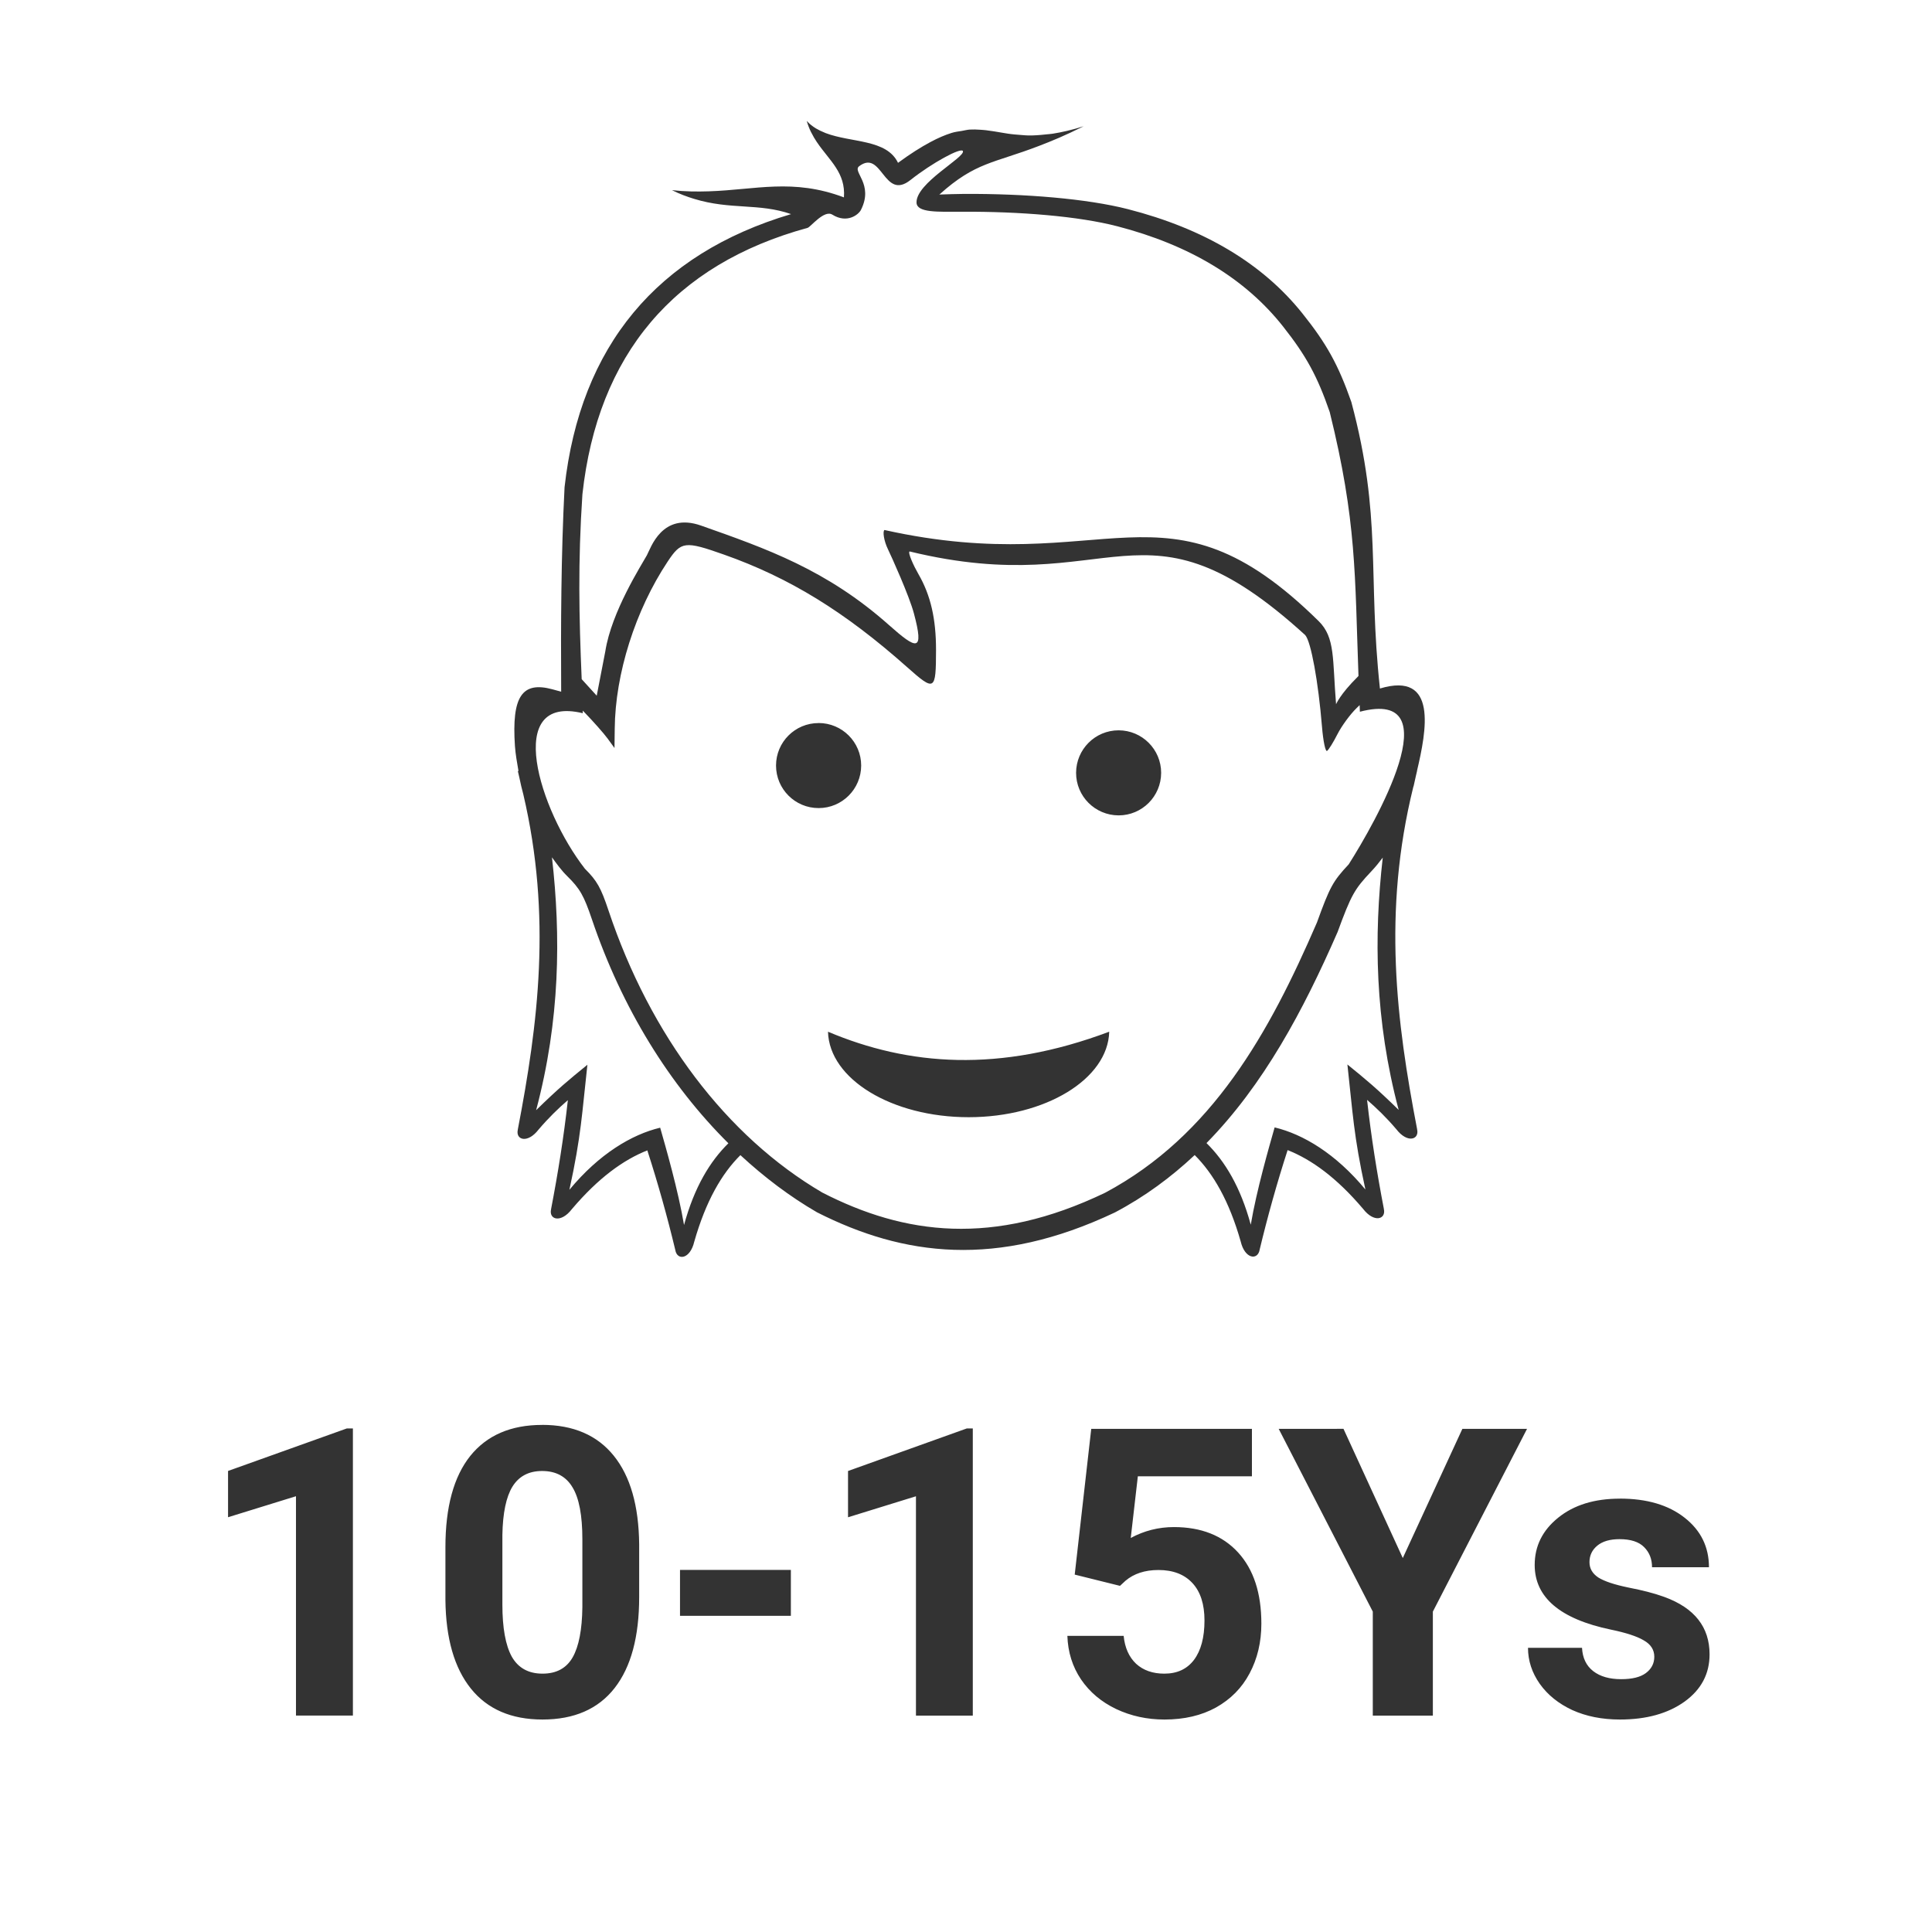 <svg xmlns="http://www.w3.org/2000/svg" id="svg8" width="48" height="48" version="1.1" viewBox="0 0 12.7 12.7"><title id="title4753">UIO-icon</title><path id="text4858" fill="#333" stroke-width="3.78" d="m20.012 3c0.029 0.103 0.066 0.196 0.109 0.283l0.002 0.002c0.043 0.086 0.09 0.167 0.141 0.242l0.002 0.002c0.307 0.455 0.715 0.754 0.668 1.367-1.268-0.477-2.182-0.188-3.356-0.15-0.286 0.009-0.583 0.007-0.91-0.029 0.194 0.097 0.376 0.163 0.553 0.217 0.902 0.276 1.606 0.099 2.402 0.377-3.323 0.988-5.228 3.269-5.619 6.775-0.086 1.688-0.094 3.381-0.084 5.072l-0.215-0.059c-0.758-0.206-1.014 0.18-0.932 1.404 0.015 0.216 0.054 0.418 0.088 0.623h-0.016c0.016 0.057 0.024 0.111 0.039 0.168 0.027 0.14 0.061 0.273 0.096 0.406 0.711 3.031 0.368 5.702-0.135 8.316v0.004c-0.061 0.259 0.242 0.353 0.514 0 0.248-0.292 0.489-0.524 0.727-0.73-0.101 0.913-0.245 1.812-0.416 2.701v0.004c-0.061 0.259 0.242 0.353 0.514 0 0.658-0.776 1.279-1.224 1.873-1.459 0.266 0.822 0.496 1.647 0.695 2.475v0.004c0.052 0.261 0.367 0.221 0.469-0.213 0.288-1.01 0.682-1.688 1.145-2.148 0.593 0.548 1.227 1.028 1.9 1.418 2.145 1.087 4.458 1.393 7.389 0.004 0.747-0.394 1.398-0.878 1.98-1.424 0.461 0.461 0.854 1.135 1.141 2.143 0.102 0.434 0.417 0.474 0.469 0.213v-0.004c0.199-0.828 0.429-1.653 0.695-2.475 0.594 0.235 1.215 0.683 1.873 1.459 0.272 0.353 0.574 0.259 0.514 0v-0.004c-0.171-0.889-0.315-1.788-0.416-2.701 0.238 0.206 0.479 0.438 0.727 0.73 0.272 0.353 0.574 0.259 0.514 0v-0.004c-0.512-2.663-0.86-5.382-0.096-8.482 0.004-0.014 0.008-0.023 0.012-0.037 0.016-0.068 0.036-0.169 0.055-0.248 0.011-0.042 0.018-0.081 0.029-0.123h-0.002c0.232-0.985 0.523-2.473-0.92-2.04-0.307-2.848 0.057-4.237-0.709-7.107-0.325-0.926-0.613-1.446-1.217-2.201-0.988-1.235-2.438-2.1-4.33-2.584-1.011-0.258-2.537-0.384-4.059-0.377-0.209 0.001-0.414 0.01-0.621 0.016 0.003-0.001 0.009-0.002 0.012-0.004 0.894-0.804 1.339-0.769 2.463-1.201 0.316-0.121 0.66-0.262 1.113-0.49-0.293 0.094-0.545 0.15-0.771 0.186-0.056 0.009-0.102 0.01-0.154 0.016-0.162 0.018-0.317 0.03-0.453 0.027-0.054-0.001-0.104-0.006-0.154-0.01-0.123-0.009-0.242-0.018-0.35-0.035-0.043-0.007-0.087-0.014-0.129-0.021-0.141-0.025-0.28-0.047-0.414-0.064-0.047-0.006-0.098-0.008-0.146-0.012-0.083-0.006-0.168-0.009-0.256-0.004-0.061 0.004-0.13 0.022-0.195 0.033-0.084 0.014-0.165 0.022-0.258 0.051-0.158 0.05-0.33 0.122-0.525 0.227-0.232 0.124-0.493 0.288-0.801 0.514-0.283-0.591-1.155-0.494-1.796-0.738-0.006-0.002-0.012-0.005-0.018-0.008-0.078-0.031-0.154-0.067-0.225-0.109-0.08-0.051-0.156-0.106-0.22-0.18zm3.873 0.746c0.068 0.154-1.167 0.792-1.15 1.281 0.009 0.253 0.528 0.227 1.125 0.225 1.445-0.007 2.896 0.112 3.856 0.361 1.798 0.466 3.175 1.299 4.113 2.488 0.574 0.727 0.848 1.23 1.156 2.121 0.67 2.708 0.621 4.03 0.713 6.545-0.004 0.006-0.021 0.021-0.023 0.025-0.434 0.43-0.533 0.677-0.533 0.677-0.092-1.121-0.016-1.653-0.432-2.062-3.812-3.756-5.207-1.021-10.77-2.26-0.049 0.03-0.016 0.267 0.086 0.477 0.09 0.185 0.527 1.155 0.643 1.588 0.263 0.98 0.069 0.903-0.615 0.295-1.546-1.375-3.041-1.897-4.662-2.469-0.975-0.344-1.251 0.563-1.346 0.736-0.131 0.238-0.879 1.401-1.031 2.383l-0.213 1.1-0.373-0.41c-0.066-1.566-0.095-2.886 0.018-4.586 0.381-3.468 2.269-5.701 5.586-6.609 0.075-0.02 0.41-0.455 0.613-0.328 0.366 0.228 0.65 0 0.709-0.115 0.328-0.644-0.222-0.951-0.043-1.086 0.57-0.431 0.608 0.87 1.273 0.342 0.535-0.424 1.257-0.817 1.301-0.717zm8.492 12.008c0.143 0.16 0.324 1.153 0.416 2.273 0.029 0.357 0.085 0.624 0.125 0.6 0.039-0.024 0.155-0.211 0.258-0.414s0.317-0.495 0.473-0.646l0.078-0.076c0.003 0.069 0.002 0.093 0.006 0.164 2.297-0.6 0.368 2.77-0.277 3.785-0.394 0.422-0.468 0.56-0.789 1.445-1.179 2.728-2.593 5.281-5.252 6.701-2.784 1.338-4.98 1.042-7.018-0.004-2.37-1.39-4.266-3.893-5.303-6.998-0.189-0.566-0.285-0.736-0.584-1.033-1.134-1.455-2.031-4.339-0.053-3.859-0.001-0.024-0.001-0.041-0.002-0.064l0.03 0.029c0.229 0.236 0.494 0.535 0.588 0.664l0.17 0.234 0.006-0.479c0.012-1.362 0.511-2.938 1.312-4.144 0.336-0.506 0.426-0.518 1.4-0.174 1.621 0.572 2.997 1.418 4.543 2.793 0.684 0.608 0.713 0.591 0.715-0.424 0.001-0.776-0.134-1.363-0.436-1.885-0.117-0.202-0.269-0.532-0.22-0.563 5.103 1.243 5.747-1.631 9.814 2.075zm-12.07 2.182c-0.584-0.001-1.057 0.471-1.057 1.054 0 0.583 0.473 1.056 1.057 1.055 0.582-0 1.054-0.472 1.055-1.055-0-0.582-0.472-1.054-1.055-1.055zm7.441 0.18c-0.582 0-1.054 0.472-1.055 1.055 0 0.582 0.472 1.054 1.055 1.055 0.582-0 1.054-0.472 1.055-1.055-0-0.582-0.472-1.054-1.055-1.055zm-14.055 3.152c0.119 0.164 0.238 0.329 0.377 0.465 0.315 0.309 0.414 0.484 0.613 1.072 0.746 2.204 1.923 4.104 3.385 5.555-0.456 0.448-0.844 1.086-1.1 2.027-0.144-0.856-0.456-1.938-0.592-2.414-0.705 0.169-1.514 0.649-2.252 1.541 0.295-1.344 0.313-1.905 0.447-3.102-0.474 0.386-0.719 0.586-1.272 1.127 0.595-2.237 0.615-4.322 0.393-6.271zm20.607 0.006c-0.221 1.946-0.199 4.026 0.395 6.258-0.553-0.541-0.797-0.741-1.272-1.127 0.134 1.197 0.152 1.757 0.447 3.102-0.738-0.892-1.547-1.372-2.252-1.541-0.135 0.476-0.448 1.558-0.592 2.414-0.255-0.94-0.642-1.577-1.098-2.025 1.418-1.445 2.401-3.288 3.252-5.236 0.338-0.92 0.418-1.062 0.832-1.5 0.109-0.115 0.2-0.228 0.287-0.344zm-13.761 4.318c0.032 1.177 1.585 2.121 3.49 2.121 1.903-0.001 3.454-0.945 3.486-2.121-2.731 1.027-4.983 0.842-6.977 0zm-7.092 9.754c-0.775 0-1.37 0.257-1.783 0.771-0.41 0.515-0.615 1.268-0.615 2.262v1.31c0.01 0.954 0.221 1.686 0.631 2.197 0.41 0.511 1.002 0.768 1.777 0.768 0.785 0 1.382-0.26 1.789-0.781s0.609-1.274 0.609-2.258v-1.309c-0.01-0.955-0.219-1.686-0.629-2.194-0.411-0.511-1.005-0.767-1.78-0.767zm-4.845 0.088-2.945 1.054v1.148l1.685-0.521v5.441h1.412v-7.123zm15.379 0-2.945 1.055v1.148l1.685-0.521v5.441h1.41v-7.123zm3.088 0.01-0.41 3.615 1.123 0.279 0.137-0.127c0.208-0.176 0.481-0.266 0.816-0.266 0.365 0 0.645 0.109 0.844 0.324s0.299 0.524 0.299 0.928c3e-8 0.42-0.087 0.745-0.26 0.977-0.173 0.228-0.417 0.342-0.736 0.342-0.287 0-0.52-0.081-0.699-0.244-0.177-0.167-0.281-0.398-0.31-0.694h-1.396c0.013 0.404 0.126 0.764 0.338 1.08 0.215 0.316 0.505 0.56 0.873 0.736 0.368 0.173 0.767 0.26 1.197 0.26 0.492-1e-8 0.918-0.1 1.279-0.299 0.361-0.202 0.64-0.482 0.832-0.844 0.195-0.365 0.293-0.777 0.293-1.236 0-0.756-0.192-1.343-0.576-1.764-0.384-0.42-0.916-0.631-1.594-0.631-0.378 0-0.735 0.09-1.07 0.27l0.176-1.529h2.83v-1.178zm4.65 0 2.334 4.533v2.58h1.49v-2.58l2.336-4.533h-1.604l-1.478 3.204-1.471-3.205zm-18.271 1.045c0.342 0 0.594 0.136 0.754 0.406 0.163 0.267 0.244 0.696 0.244 1.285v1.69c-0.007 0.557-0.087 0.97-0.24 1.24-0.153 0.27-0.403 0.406-0.748 0.406-0.348 0-0.602-0.14-0.762-0.42-0.156-0.283-0.234-0.715-0.234-1.295v-1.728c0.01-0.544 0.094-0.943 0.25-1.197 0.16-0.257 0.404-0.387 0.736-0.387zm26.732 0.686c-0.629 0-1.139 0.157-1.529 0.473-0.388 0.313-0.582 0.703-0.582 1.172-1e-8 0.804 0.63 1.34 1.887 1.603 0.378 0.078 0.651 0.167 0.82 0.268 0.173 0.098 0.26 0.234 0.26 0.406 0 0.166-0.071 0.302-0.211 0.406-0.137 0.101-0.341 0.15-0.611 0.15-0.29 0-0.521-0.066-0.693-0.199-0.173-0.134-0.265-0.328-0.278-0.579h-1.34c0 0.319 0.098 0.618 0.293 0.895 0.195 0.274 0.465 0.491 0.807 0.65 0.345 0.156 0.739 0.234 1.182 0.234 0.655 0 1.19-0.149 1.603-0.445 0.414-0.3 0.619-0.69 0.619-1.172 0-0.674-0.371-1.148-1.117-1.422-0.241-0.088-0.539-0.166-0.891-0.234-0.352-0.072-0.602-0.156-0.752-0.25-0.147-0.098-0.219-0.225-0.219-0.381-1e-8 -0.166 0.065-0.303 0.195-0.41 0.13-0.107 0.313-0.16 0.551-0.16 0.277 0 0.481 0.066 0.611 0.199 0.13 0.13 0.195 0.296 0.195 0.498h1.412c1e-8 -0.505-0.202-0.915-0.605-1.23-0.401-0.316-0.937-0.473-1.607-0.473zm-23.312 1.768v1.139h2.75v-1.139z" transform="scale(.265)"/></svg>